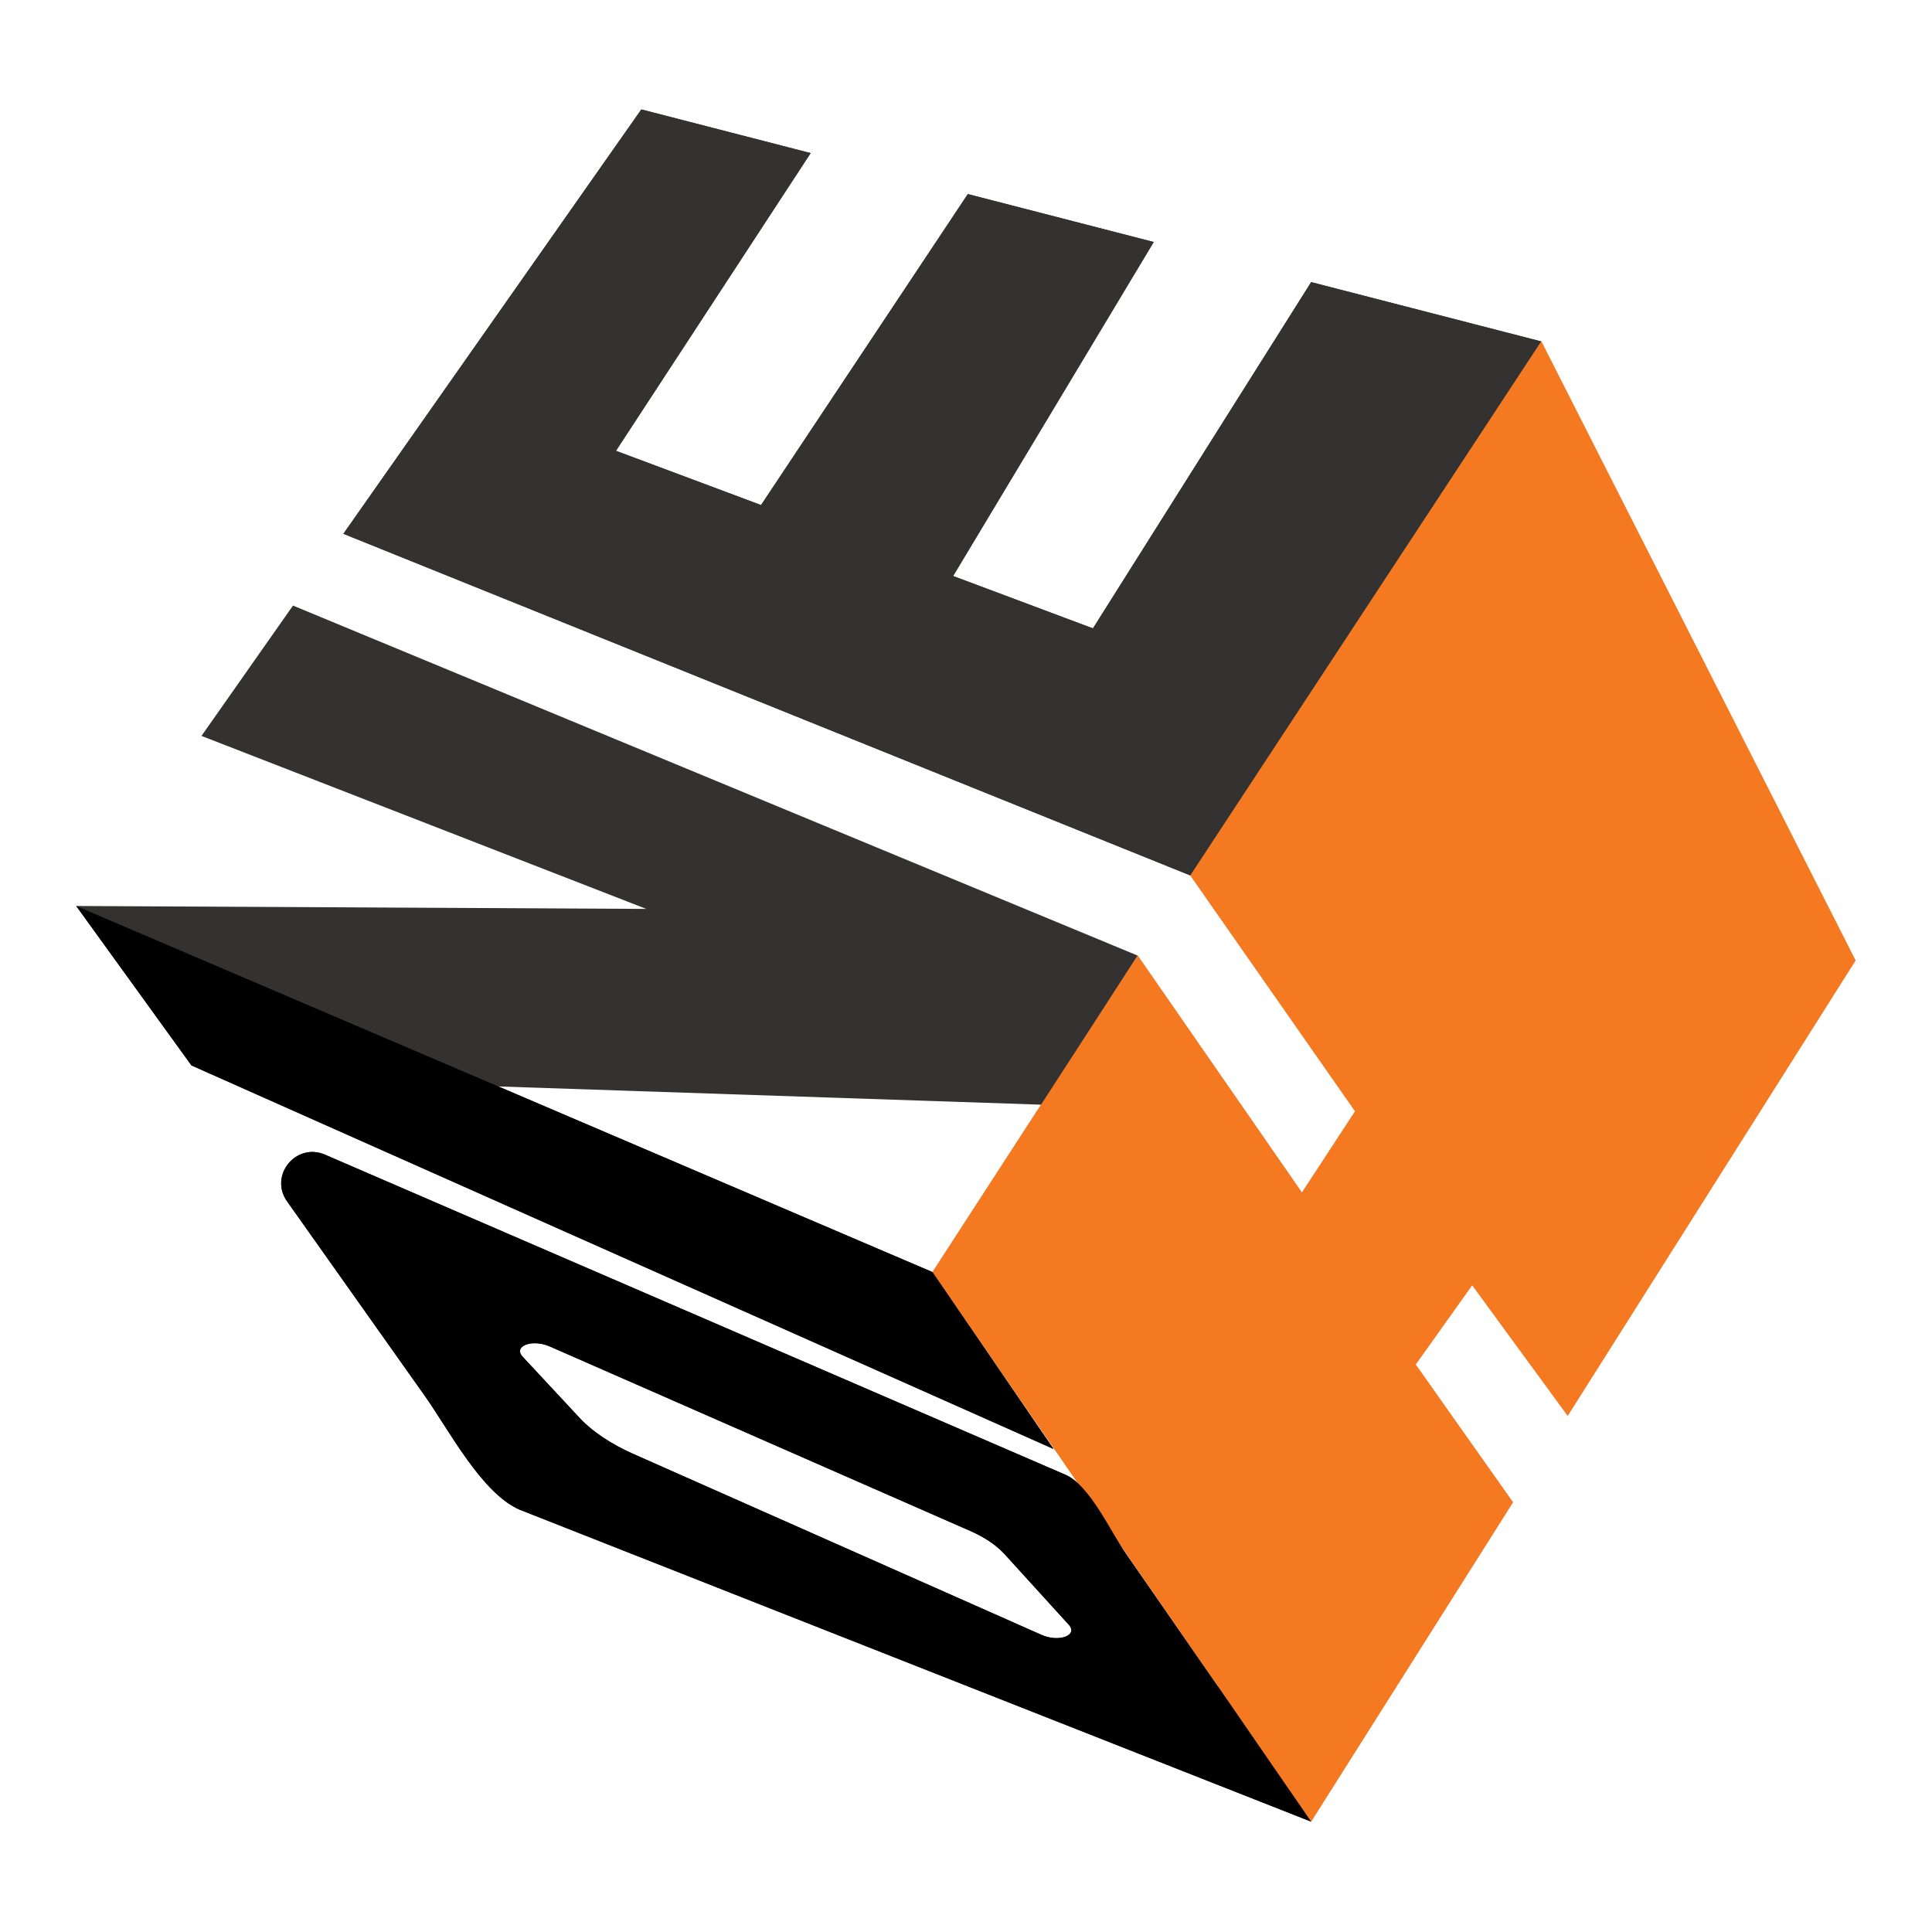 <svg width="512" height="512" viewBox="0 0 512 512" fill="none" xmlns="http://www.w3.org/2000/svg">
<g clip-path="url(#clip0_3978_17786)">
<path d="M91 141.458L169.958 29L214.834 40.571L163.236 119.472L201.686 133.843L256.486 51.432L305.752 64.135L252.587 152.651L289.642 166.531L347.472 74.767L408.468 90.488L315.47 232.01L91 141.458Z" fill="#333232"/>
<path d="M247.123 337.116L301.5 253.241L345.026 316.056L359.123 294.504L315.46 231.998L408.458 90.477L491.727 254.533L415.455 375.177L390.142 340.569L375.153 361.606L400.946 398.124L347.45 482.742L247.111 337.116H247.123Z" fill="#F47920"/>
<path d="M347.462 482.753L322.834 447.001L322.811 447.035L298.264 411.58C294.297 405.829 288.786 393.607 282.372 390.829L86.119 305.994C78.436 302.678 71.245 311.55 76.081 318.376L112.622 369.986C118.956 378.927 127.599 395.642 137.638 400.056L347.45 482.753H347.462ZM276.015 433.258L167.81 385.295C161.865 382.654 156.937 379.35 153.576 375.737L138.518 359.559C135.888 356.735 141.022 354.768 145.675 356.815L257.127 405.715C260.934 407.384 264.067 409.499 266.171 411.809L283.229 430.56C285.79 433.384 280.634 435.316 276.015 433.258Z" fill="#231F20"/>
<path d="M50.732 282.351L20.193 240.093L171.273 240.871L53.396 195.023L77.646 160.483L301.498 253.242L276.036 292.755L132.068 287.919L247.133 337.116L279.215 384.004L50.732 282.351Z" fill="#333231"/>
<path d="M91 141.458L169.958 29L214.834 40.571L163.236 119.472L201.686 133.843L256.486 51.432L305.752 64.135L252.587 152.651L289.642 166.531L347.472 74.767L408.468 90.488L315.47 232.01L91 141.458Z" fill="#333231"/>
<path d="M247.123 337.116L301.5 253.241L345.026 316.056L359.123 294.504L315.46 231.998L408.458 90.477L491.727 254.533L415.455 375.177L390.142 340.569L375.153 361.606L400.946 398.124L347.45 482.742L247.111 337.116H247.123Z" fill="#F47920"/>
<path d="M347.462 482.753L322.834 447.001L322.811 447.035L298.264 411.58C294.297 405.829 288.786 393.607 282.372 390.829L86.119 305.994C78.436 302.678 71.245 311.55 76.081 318.376L112.622 369.986C118.956 378.927 127.599 395.642 137.638 400.056L347.45 482.753H347.462ZM276.015 433.258L167.81 385.295C161.865 382.654 156.937 379.35 153.576 375.737L138.518 359.559C135.888 356.735 141.022 354.768 145.675 356.815L257.127 405.715C260.934 407.384 264.067 409.499 266.171 411.809L283.229 430.56C285.79 433.384 280.634 435.316 276.015 433.258Z" fill="black"/>
<path d="M279.203 384.004L247.122 337.116L20.193 240.093L50.732 282.35L279.203 384.004Z" fill="black"/>
</g>
<defs>
<clipPath id="clip0_3978_17786">
<rect width="471.931" height="453.823" fill="white" transform="translate(20 29)"/>
</clipPath>
</defs>
</svg>
